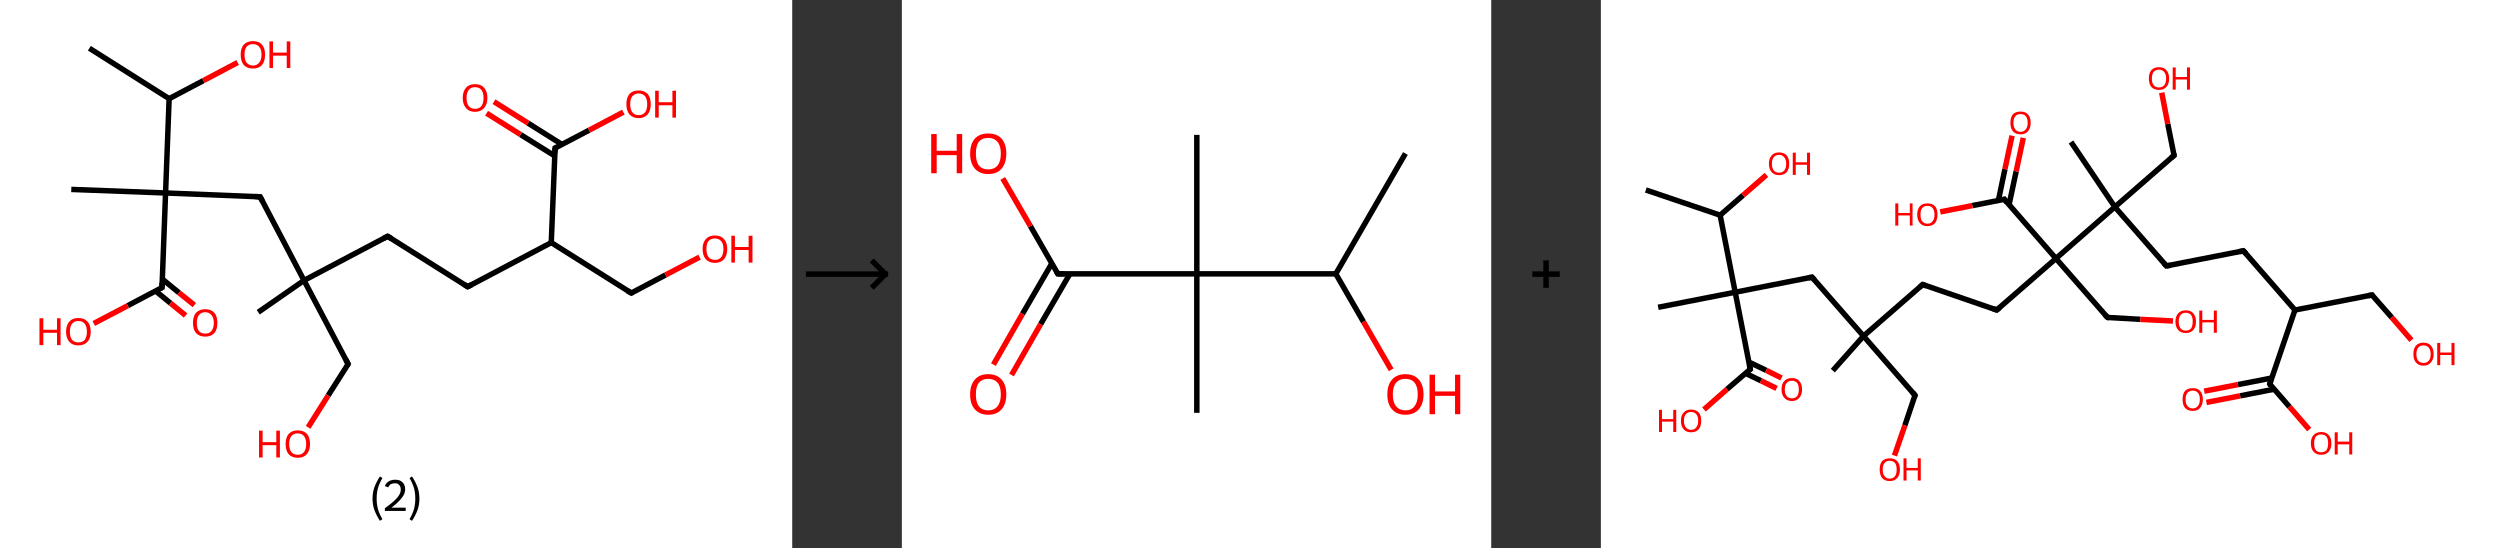 <?xml version='1.0' encoding='ASCII' standalone='yes'?>
<svg xmlns="http://www.w3.org/2000/svg" xmlns:xlink="http://www.w3.org/1999/xlink" version="1.1" width="912.0px" viewBox="0 0 912.0 200.0" height="200.0px">
  <rect x="0" y="0" width="912.0" height="200.0" fill="#333333" stroke="none"/>
  <g>
    <g transform="translate(0, 0) scale(1 1) "><!-- END OF HEADER -->
<rect style="opacity:1.0;fill:#FFFFFF;stroke:none" width="289.0" height="200.0" x="0.0" y="0.0"> </rect>
<path class="bond-0 atom-0 atom-1" d="M 32.6,17.6 L 61.7,36.0" style="fill:none;fill-rule:evenodd;stroke:#000000;stroke-width:2.0px;stroke-linecap:butt;stroke-linejoin:miter;stroke-opacity:1"/>
<path class="bond-1 atom-1 atom-2" d="M 61.7,36.0 L 74.2,29.4" style="fill:none;fill-rule:evenodd;stroke:#000000;stroke-width:2.0px;stroke-linecap:butt;stroke-linejoin:miter;stroke-opacity:1"/>
<path class="bond-1 atom-1 atom-2" d="M 74.2,29.4 L 86.7,22.8" style="fill:none;fill-rule:evenodd;stroke:#FF0000;stroke-width:2.0px;stroke-linecap:butt;stroke-linejoin:miter;stroke-opacity:1"/>
<path class="bond-2 atom-1 atom-3" d="M 61.7,36.0 L 60.4,70.4" style="fill:none;fill-rule:evenodd;stroke:#000000;stroke-width:2.0px;stroke-linecap:butt;stroke-linejoin:miter;stroke-opacity:1"/>
<path class="bond-3 atom-3 atom-4" d="M 60.4,70.4 L 26.0,69.1" style="fill:none;fill-rule:evenodd;stroke:#000000;stroke-width:2.0px;stroke-linecap:butt;stroke-linejoin:miter;stroke-opacity:1"/>
<path class="bond-4 atom-3 atom-5" d="M 60.4,70.4 L 94.9,71.8" style="fill:none;fill-rule:evenodd;stroke:#000000;stroke-width:2.0px;stroke-linecap:butt;stroke-linejoin:miter;stroke-opacity:1"/>
<path class="bond-5 atom-5 atom-6" d="M 94.9,71.8 L 110.9,102.3" style="fill:none;fill-rule:evenodd;stroke:#000000;stroke-width:2.0px;stroke-linecap:butt;stroke-linejoin:miter;stroke-opacity:1"/>
<path class="bond-6 atom-6 atom-7" d="M 110.9,102.3 L 94.2,113.9" style="fill:none;fill-rule:evenodd;stroke:#000000;stroke-width:2.0px;stroke-linecap:butt;stroke-linejoin:miter;stroke-opacity:1"/>
<path class="bond-7 atom-6 atom-8" d="M 110.9,102.3 L 127.0,132.8" style="fill:none;fill-rule:evenodd;stroke:#000000;stroke-width:2.0px;stroke-linecap:butt;stroke-linejoin:miter;stroke-opacity:1"/>
<path class="bond-8 atom-8 atom-9" d="M 127.0,132.8 L 119.7,144.3" style="fill:none;fill-rule:evenodd;stroke:#000000;stroke-width:2.0px;stroke-linecap:butt;stroke-linejoin:miter;stroke-opacity:1"/>
<path class="bond-8 atom-8 atom-9" d="M 119.7,144.3 L 112.4,155.9" style="fill:none;fill-rule:evenodd;stroke:#FF0000;stroke-width:2.0px;stroke-linecap:butt;stroke-linejoin:miter;stroke-opacity:1"/>
<path class="bond-9 atom-6 atom-10" d="M 110.9,102.3 L 141.4,86.2" style="fill:none;fill-rule:evenodd;stroke:#000000;stroke-width:2.0px;stroke-linecap:butt;stroke-linejoin:miter;stroke-opacity:1"/>
<path class="bond-10 atom-10 atom-11" d="M 141.4,86.2 L 170.6,104.6" style="fill:none;fill-rule:evenodd;stroke:#000000;stroke-width:2.0px;stroke-linecap:butt;stroke-linejoin:miter;stroke-opacity:1"/>
<path class="bond-11 atom-11 atom-12" d="M 170.6,104.6 L 201.1,88.5" style="fill:none;fill-rule:evenodd;stroke:#000000;stroke-width:2.0px;stroke-linecap:butt;stroke-linejoin:miter;stroke-opacity:1"/>
<path class="bond-12 atom-12 atom-13" d="M 201.1,88.5 L 230.3,106.9" style="fill:none;fill-rule:evenodd;stroke:#000000;stroke-width:2.0px;stroke-linecap:butt;stroke-linejoin:miter;stroke-opacity:1"/>
<path class="bond-13 atom-13 atom-14" d="M 230.3,106.9 L 242.8,100.3" style="fill:none;fill-rule:evenodd;stroke:#000000;stroke-width:2.0px;stroke-linecap:butt;stroke-linejoin:miter;stroke-opacity:1"/>
<path class="bond-13 atom-13 atom-14" d="M 242.8,100.3 L 255.2,93.8" style="fill:none;fill-rule:evenodd;stroke:#FF0000;stroke-width:2.0px;stroke-linecap:butt;stroke-linejoin:miter;stroke-opacity:1"/>
<path class="bond-14 atom-12 atom-15" d="M 201.1,88.5 L 202.5,54.0" style="fill:none;fill-rule:evenodd;stroke:#000000;stroke-width:2.0px;stroke-linecap:butt;stroke-linejoin:miter;stroke-opacity:1"/>
<path class="bond-15 atom-15 atom-16" d="M 205.0,52.7 L 192.6,44.9" style="fill:none;fill-rule:evenodd;stroke:#000000;stroke-width:2.0px;stroke-linecap:butt;stroke-linejoin:miter;stroke-opacity:1"/>
<path class="bond-15 atom-15 atom-16" d="M 192.6,44.9 L 180.2,37.1" style="fill:none;fill-rule:evenodd;stroke:#FF0000;stroke-width:2.0px;stroke-linecap:butt;stroke-linejoin:miter;stroke-opacity:1"/>
<path class="bond-15 atom-15 atom-16" d="M 202.4,56.9 L 189.9,49.1" style="fill:none;fill-rule:evenodd;stroke:#000000;stroke-width:2.0px;stroke-linecap:butt;stroke-linejoin:miter;stroke-opacity:1"/>
<path class="bond-15 atom-15 atom-16" d="M 189.9,49.1 L 177.5,41.3" style="fill:none;fill-rule:evenodd;stroke:#FF0000;stroke-width:2.0px;stroke-linecap:butt;stroke-linejoin:miter;stroke-opacity:1"/>
<path class="bond-16 atom-15 atom-17" d="M 202.5,54.0 L 214.9,47.5" style="fill:none;fill-rule:evenodd;stroke:#000000;stroke-width:2.0px;stroke-linecap:butt;stroke-linejoin:miter;stroke-opacity:1"/>
<path class="bond-16 atom-15 atom-17" d="M 214.9,47.5 L 227.4,40.9" style="fill:none;fill-rule:evenodd;stroke:#FF0000;stroke-width:2.0px;stroke-linecap:butt;stroke-linejoin:miter;stroke-opacity:1"/>
<path class="bond-17 atom-3 atom-18" d="M 60.4,70.4 L 59.1,104.9" style="fill:none;fill-rule:evenodd;stroke:#000000;stroke-width:2.0px;stroke-linecap:butt;stroke-linejoin:miter;stroke-opacity:1"/>
<path class="bond-18 atom-18 atom-19" d="M 56.7,106.1 L 62.2,110.6" style="fill:none;fill-rule:evenodd;stroke:#000000;stroke-width:2.0px;stroke-linecap:butt;stroke-linejoin:miter;stroke-opacity:1"/>
<path class="bond-18 atom-18 atom-19" d="M 62.2,110.6 L 67.7,115.1" style="fill:none;fill-rule:evenodd;stroke:#FF0000;stroke-width:2.0px;stroke-linecap:butt;stroke-linejoin:miter;stroke-opacity:1"/>
<path class="bond-18 atom-18 atom-19" d="M 59.2,101.8 L 65.3,106.8" style="fill:none;fill-rule:evenodd;stroke:#000000;stroke-width:2.0px;stroke-linecap:butt;stroke-linejoin:miter;stroke-opacity:1"/>
<path class="bond-18 atom-18 atom-19" d="M 65.3,106.8 L 70.9,111.3" style="fill:none;fill-rule:evenodd;stroke:#FF0000;stroke-width:2.0px;stroke-linecap:butt;stroke-linejoin:miter;stroke-opacity:1"/>
<path class="bond-19 atom-18 atom-20" d="M 59.1,104.9 L 46.6,111.5" style="fill:none;fill-rule:evenodd;stroke:#000000;stroke-width:2.0px;stroke-linecap:butt;stroke-linejoin:miter;stroke-opacity:1"/>
<path class="bond-19 atom-18 atom-20" d="M 46.6,111.5 L 34.2,118.0" style="fill:none;fill-rule:evenodd;stroke:#FF0000;stroke-width:2.0px;stroke-linecap:butt;stroke-linejoin:miter;stroke-opacity:1"/>
<path d="M 93.1,71.7 L 94.9,71.8 L 95.7,73.3" style="fill:none;stroke:#000000;stroke-width:2.0px;stroke-linecap:butt;stroke-linejoin:miter;stroke-opacity:1;"/>
<path d="M 126.2,131.2 L 127.0,132.8 L 126.7,133.4" style="fill:none;stroke:#000000;stroke-width:2.0px;stroke-linecap:butt;stroke-linejoin:miter;stroke-opacity:1;"/>
<path d="M 139.9,87.0 L 141.4,86.2 L 142.9,87.1" style="fill:none;stroke:#000000;stroke-width:2.0px;stroke-linecap:butt;stroke-linejoin:miter;stroke-opacity:1;"/>
<path d="M 169.2,103.7 L 170.6,104.6 L 172.1,103.8" style="fill:none;stroke:#000000;stroke-width:2.0px;stroke-linecap:butt;stroke-linejoin:miter;stroke-opacity:1;"/>
<path d="M 228.8,106.0 L 230.3,106.9 L 230.9,106.6" style="fill:none;stroke:#000000;stroke-width:2.0px;stroke-linecap:butt;stroke-linejoin:miter;stroke-opacity:1;"/>
<path d="M 202.4,55.8 L 202.5,54.0 L 203.1,53.7" style="fill:none;stroke:#000000;stroke-width:2.0px;stroke-linecap:butt;stroke-linejoin:miter;stroke-opacity:1;"/>
<path d="M 59.1,103.2 L 59.1,104.9 L 58.5,105.2" style="fill:none;stroke:#000000;stroke-width:2.0px;stroke-linecap:butt;stroke-linejoin:miter;stroke-opacity:1;"/>
<path class="atom-2" d="M 87.8 19.9 Q 87.8 17.6, 88.9 16.3 Q 90.1 15.0, 92.3 15.0 Q 94.4 15.0, 95.6 16.3 Q 96.7 17.6, 96.7 19.9 Q 96.7 22.3, 95.6 23.7 Q 94.4 25.0, 92.3 25.0 Q 90.1 25.0, 88.9 23.7 Q 87.8 22.3, 87.8 19.9 M 92.3 23.9 Q 93.7 23.9, 94.5 22.9 Q 95.4 21.9, 95.4 19.9 Q 95.4 18.0, 94.5 17.0 Q 93.7 16.1, 92.3 16.1 Q 90.8 16.1, 90.0 17.0 Q 89.2 18.0, 89.2 19.9 Q 89.2 21.9, 90.0 22.9 Q 90.8 23.9, 92.3 23.9 " fill="#FF0000"/>
<path class="atom-2" d="M 98.3 15.1 L 99.6 15.1 L 99.6 19.2 L 104.6 19.2 L 104.6 15.1 L 105.9 15.1 L 105.9 24.8 L 104.6 24.8 L 104.6 20.3 L 99.6 20.3 L 99.6 24.8 L 98.3 24.8 L 98.3 15.1 " fill="#FF0000"/>
<path class="atom-9" d="M 94.5 157.1 L 95.8 157.1 L 95.8 161.3 L 100.8 161.3 L 100.8 157.1 L 102.1 157.1 L 102.1 166.9 L 100.8 166.9 L 100.8 162.4 L 95.8 162.4 L 95.8 166.9 L 94.5 166.9 L 94.5 157.1 " fill="#FF0000"/>
<path class="atom-9" d="M 104.2 162.0 Q 104.2 159.6, 105.3 158.3 Q 106.5 157.0, 108.6 157.0 Q 110.8 157.0, 112.0 158.3 Q 113.1 159.6, 113.1 162.0 Q 113.1 164.3, 111.9 165.7 Q 110.8 167.0, 108.6 167.0 Q 106.5 167.0, 105.3 165.7 Q 104.2 164.4, 104.2 162.0 M 108.6 165.9 Q 110.1 165.9, 110.9 164.9 Q 111.7 163.9, 111.7 162.0 Q 111.7 160.1, 110.9 159.1 Q 110.1 158.1, 108.6 158.1 Q 107.1 158.1, 106.3 159.1 Q 105.5 160.0, 105.5 162.0 Q 105.5 163.9, 106.3 164.9 Q 107.1 165.9, 108.6 165.9 " fill="#FF0000"/>
<path class="atom-14" d="M 256.3 90.8 Q 256.3 88.5, 257.5 87.2 Q 258.6 85.9, 260.8 85.9 Q 263.0 85.9, 264.1 87.2 Q 265.3 88.5, 265.3 90.8 Q 265.3 93.2, 264.1 94.6 Q 262.9 95.9, 260.8 95.9 Q 258.7 95.9, 257.5 94.6 Q 256.3 93.2, 256.3 90.8 M 260.8 94.8 Q 262.3 94.8, 263.1 93.8 Q 263.9 92.8, 263.9 90.8 Q 263.9 88.9, 263.1 88.0 Q 262.3 87.0, 260.8 87.0 Q 259.3 87.0, 258.5 87.9 Q 257.7 88.9, 257.7 90.8 Q 257.7 92.8, 258.5 93.8 Q 259.3 94.8, 260.8 94.8 " fill="#FF0000"/>
<path class="atom-14" d="M 266.8 86.0 L 268.1 86.0 L 268.1 90.1 L 273.1 90.1 L 273.1 86.0 L 274.5 86.0 L 274.5 95.8 L 273.1 95.8 L 273.1 91.2 L 268.1 91.2 L 268.1 95.8 L 266.8 95.8 L 266.8 86.0 " fill="#FF0000"/>
<path class="atom-16" d="M 168.8 35.7 Q 168.8 33.4, 170.0 32.0 Q 171.1 30.7, 173.3 30.7 Q 175.5 30.7, 176.6 32.0 Q 177.8 33.4, 177.8 35.7 Q 177.8 38.1, 176.6 39.4 Q 175.4 40.8, 173.3 40.8 Q 171.1 40.8, 170.0 39.4 Q 168.8 38.1, 168.8 35.7 M 173.3 39.7 Q 174.8 39.7, 175.6 38.7 Q 176.4 37.7, 176.4 35.7 Q 176.4 33.8, 175.6 32.8 Q 174.8 31.8, 173.3 31.8 Q 171.8 31.8, 171.0 32.8 Q 170.2 33.8, 170.2 35.7 Q 170.2 37.7, 171.0 38.7 Q 171.8 39.7, 173.3 39.7 " fill="#FF0000"/>
<path class="atom-17" d="M 228.5 38.0 Q 228.5 35.7, 229.6 34.3 Q 230.8 33.0, 233.0 33.0 Q 235.1 33.0, 236.3 34.3 Q 237.4 35.7, 237.4 38.0 Q 237.4 40.4, 236.3 41.7 Q 235.1 43.1, 233.0 43.1 Q 230.8 43.1, 229.6 41.7 Q 228.5 40.4, 228.5 38.0 M 233.0 42.0 Q 234.5 42.0, 235.3 41.0 Q 236.1 40.0, 236.1 38.0 Q 236.1 36.1, 235.3 35.1 Q 234.5 34.1, 233.0 34.1 Q 231.5 34.1, 230.7 35.1 Q 229.9 36.1, 229.9 38.0 Q 229.9 40.0, 230.7 41.0 Q 231.5 42.0, 233.0 42.0 " fill="#FF0000"/>
<path class="atom-17" d="M 239.0 33.1 L 240.3 33.1 L 240.3 37.3 L 245.3 37.3 L 245.3 33.1 L 246.6 33.1 L 246.6 42.9 L 245.3 42.9 L 245.3 38.4 L 240.3 38.4 L 240.3 42.9 L 239.0 42.9 L 239.0 33.1 " fill="#FF0000"/>
<path class="atom-19" d="M 70.4 117.8 Q 70.4 115.4, 71.5 114.1 Q 72.7 112.8, 74.9 112.8 Q 77.0 112.8, 78.2 114.1 Q 79.3 115.4, 79.3 117.8 Q 79.3 120.2, 78.2 121.5 Q 77.0 122.8, 74.9 122.8 Q 72.7 122.8, 71.5 121.5 Q 70.4 120.2, 70.4 117.8 M 74.9 121.7 Q 76.3 121.7, 77.1 120.8 Q 78.0 119.7, 78.0 117.8 Q 78.0 115.9, 77.1 114.9 Q 76.3 113.9, 74.9 113.9 Q 73.4 113.9, 72.6 114.9 Q 71.8 115.9, 71.8 117.8 Q 71.8 119.8, 72.6 120.8 Q 73.4 121.7, 74.9 121.7 " fill="#FF0000"/>
<path class="atom-20" d="M 14.4 116.1 L 15.8 116.1 L 15.8 120.3 L 20.8 120.3 L 20.8 116.1 L 22.1 116.1 L 22.1 125.9 L 20.8 125.9 L 20.8 121.4 L 15.8 121.4 L 15.8 125.9 L 14.4 125.9 L 14.4 116.1 " fill="#FF0000"/>
<path class="atom-20" d="M 24.1 121.0 Q 24.1 118.6, 25.3 117.3 Q 26.4 116.0, 28.6 116.0 Q 30.7 116.0, 31.9 117.3 Q 33.1 118.6, 33.1 121.0 Q 33.1 123.4, 31.9 124.7 Q 30.7 126.0, 28.6 126.0 Q 26.4 126.0, 25.3 124.7 Q 24.1 123.4, 24.1 121.0 M 28.6 124.9 Q 30.1 124.9, 30.9 124.0 Q 31.7 122.9, 31.7 121.0 Q 31.7 119.1, 30.9 118.1 Q 30.1 117.1, 28.6 117.1 Q 27.1 117.1, 26.3 118.1 Q 25.5 119.1, 25.5 121.0 Q 25.5 123.0, 26.3 124.0 Q 27.1 124.9, 28.6 124.9 " fill="#FF0000"/>
<path class="legend" d="M 135.9 181.9 Q 135.9 179.6, 136.6 177.7 Q 137.3 175.8, 138.6 173.8 L 139.5 174.4 Q 138.4 176.3, 137.9 178.0 Q 137.4 179.7, 137.4 181.9 Q 137.4 184.0, 137.9 185.8 Q 138.4 187.5, 139.5 189.4 L 138.6 190.0 Q 137.3 188.0, 136.6 186.1 Q 135.9 184.2, 135.9 181.9 " fill="#000000"/>
<path class="legend" d="M 140.4 177.3 Q 140.8 176.2, 141.8 175.6 Q 142.8 175.0, 144.2 175.0 Q 145.9 175.0, 146.8 175.9 Q 147.8 176.8, 147.8 178.5 Q 147.8 180.2, 146.5 181.7 Q 145.3 183.3, 142.8 185.2 L 148.0 185.2 L 148.0 186.4 L 140.4 186.4 L 140.4 185.4 Q 142.5 183.9, 143.7 182.8 Q 145.0 181.6, 145.6 180.6 Q 146.2 179.6, 146.2 178.6 Q 146.2 177.5, 145.6 176.9 Q 145.1 176.3, 144.2 176.3 Q 143.2 176.3, 142.6 176.6 Q 142.0 177.0, 141.6 177.8 L 140.4 177.3 " fill="#000000"/>
<path class="legend" d="M 153.0 181.9 Q 153.0 184.2, 152.3 186.1 Q 151.6 188.0, 150.3 190.0 L 149.4 189.4 Q 150.5 187.5, 151.0 185.8 Q 151.5 184.0, 151.5 181.9 Q 151.5 179.7, 151.0 178.0 Q 150.5 176.3, 149.4 174.4 L 150.3 173.8 Q 151.6 175.8, 152.3 177.7 Q 153.0 179.6, 153.0 181.9 " fill="#000000"/>
</g>
    <g transform="translate(289.0, 0) scale(1 1) "><line x1="5" y1="100" x2="35" y2="100" style="stroke:rgb(0,0,0);stroke-width:2"/>
  <line x1="34" y1="100" x2="29" y2="95" style="stroke:rgb(0,0,0);stroke-width:2"/>
  <line x1="34" y1="100" x2="29" y2="105" style="stroke:rgb(0,0,0);stroke-width:2"/>
</g>
    <g transform="translate(329.0, 0) scale(1 1) "><!-- END OF HEADER -->
<rect style="opacity:1.0;fill:#FFFFFF;stroke:none" width="215.0" height="200.0" x="0.0" y="0.0"> </rect>
<path class="bond-0 atom-0 atom-1" d="M 183.7,56.0 L 158.3,99.9" style="fill:none;fill-rule:evenodd;stroke:#000000;stroke-width:2.0px;stroke-linecap:butt;stroke-linejoin:miter;stroke-opacity:1"/>
<path class="bond-1 atom-1 atom-2" d="M 158.3,99.9 L 168.4,117.4" style="fill:none;fill-rule:evenodd;stroke:#000000;stroke-width:2.0px;stroke-linecap:butt;stroke-linejoin:miter;stroke-opacity:1"/>
<path class="bond-1 atom-1 atom-2" d="M 168.4,117.4 L 178.5,134.9" style="fill:none;fill-rule:evenodd;stroke:#FF0000;stroke-width:2.0px;stroke-linecap:butt;stroke-linejoin:miter;stroke-opacity:1"/>
<path class="bond-2 atom-1 atom-3" d="M 158.3,99.9 L 107.6,99.9" style="fill:none;fill-rule:evenodd;stroke:#000000;stroke-width:2.0px;stroke-linecap:butt;stroke-linejoin:miter;stroke-opacity:1"/>
<path class="bond-3 atom-3 atom-4" d="M 107.6,99.9 L 107.6,49.2" style="fill:none;fill-rule:evenodd;stroke:#000000;stroke-width:2.0px;stroke-linecap:butt;stroke-linejoin:miter;stroke-opacity:1"/>
<path class="bond-4 atom-3 atom-5" d="M 107.6,99.9 L 107.6,150.6" style="fill:none;fill-rule:evenodd;stroke:#000000;stroke-width:2.0px;stroke-linecap:butt;stroke-linejoin:miter;stroke-opacity:1"/>
<path class="bond-5 atom-3 atom-6" d="M 107.6,99.9 L 56.9,99.9" style="fill:none;fill-rule:evenodd;stroke:#000000;stroke-width:2.0px;stroke-linecap:butt;stroke-linejoin:miter;stroke-opacity:1"/>
<path class="bond-6 atom-6 atom-7" d="M 54.7,96.1 L 44.0,114.5" style="fill:none;fill-rule:evenodd;stroke:#000000;stroke-width:2.0px;stroke-linecap:butt;stroke-linejoin:miter;stroke-opacity:1"/>
<path class="bond-6 atom-6 atom-7" d="M 44.0,114.5 L 33.4,133.0" style="fill:none;fill-rule:evenodd;stroke:#FF0000;stroke-width:2.0px;stroke-linecap:butt;stroke-linejoin:miter;stroke-opacity:1"/>
<path class="bond-6 atom-6 atom-7" d="M 61.3,99.9 L 50.6,118.3" style="fill:none;fill-rule:evenodd;stroke:#000000;stroke-width:2.0px;stroke-linecap:butt;stroke-linejoin:miter;stroke-opacity:1"/>
<path class="bond-6 atom-6 atom-7" d="M 50.6,118.3 L 40.0,136.8" style="fill:none;fill-rule:evenodd;stroke:#FF0000;stroke-width:2.0px;stroke-linecap:butt;stroke-linejoin:miter;stroke-opacity:1"/>
<path class="bond-7 atom-6 atom-8" d="M 56.9,99.9 L 46.9,82.5" style="fill:none;fill-rule:evenodd;stroke:#000000;stroke-width:2.0px;stroke-linecap:butt;stroke-linejoin:miter;stroke-opacity:1"/>
<path class="bond-7 atom-6 atom-8" d="M 46.9,82.5 L 36.8,65.1" style="fill:none;fill-rule:evenodd;stroke:#FF0000;stroke-width:2.0px;stroke-linecap:butt;stroke-linejoin:miter;stroke-opacity:1"/>
<path d="M 59.4,99.9 L 56.9,99.9 L 56.4,99.0" style="fill:none;stroke:#000000;stroke-width:2.0px;stroke-linecap:butt;stroke-linejoin:miter;stroke-opacity:1;"/>
<path class="atom-2" d="M 177.1 143.9 Q 177.1 140.4, 178.8 138.5 Q 180.5 136.5, 183.7 136.5 Q 186.9 136.5, 188.6 138.5 Q 190.3 140.4, 190.3 143.9 Q 190.3 147.3, 188.6 149.3 Q 186.8 151.3, 183.7 151.3 Q 180.5 151.3, 178.8 149.3 Q 177.1 147.4, 177.1 143.9 M 183.7 149.7 Q 185.9 149.7, 187.0 148.2 Q 188.2 146.7, 188.2 143.9 Q 188.2 141.0, 187.0 139.6 Q 185.9 138.2, 183.7 138.2 Q 181.5 138.2, 180.3 139.6 Q 179.1 141.0, 179.1 143.9 Q 179.1 146.8, 180.3 148.2 Q 181.5 149.7, 183.7 149.7 " fill="#FF0000"/>
<path class="atom-2" d="M 192.5 136.7 L 194.5 136.7 L 194.5 142.8 L 201.8 142.8 L 201.8 136.7 L 203.7 136.7 L 203.7 151.1 L 201.8 151.1 L 201.8 144.4 L 194.5 144.4 L 194.5 151.1 L 192.5 151.1 L 192.5 136.7 " fill="#FF0000"/>
<path class="atom-7" d="M 24.9 143.9 Q 24.9 140.4, 26.6 138.5 Q 28.3 136.5, 31.5 136.5 Q 34.7 136.5, 36.4 138.5 Q 38.1 140.4, 38.1 143.9 Q 38.1 147.3, 36.4 149.3 Q 34.7 151.3, 31.5 151.3 Q 28.4 151.3, 26.6 149.3 Q 24.9 147.4, 24.9 143.9 M 31.5 149.7 Q 33.7 149.7, 34.9 148.2 Q 36.1 146.7, 36.1 143.9 Q 36.1 141.0, 34.9 139.6 Q 33.7 138.2, 31.5 138.2 Q 29.3 138.2, 28.1 139.6 Q 27.0 141.0, 27.0 143.9 Q 27.0 146.8, 28.1 148.2 Q 29.3 149.7, 31.5 149.7 " fill="#FF0000"/>
<path class="atom-8" d="M 10.7 48.9 L 12.7 48.9 L 12.7 55.0 L 20.0 55.0 L 20.0 48.9 L 22.0 48.9 L 22.0 63.2 L 20.0 63.2 L 20.0 56.6 L 12.7 56.6 L 12.7 63.2 L 10.7 63.2 L 10.7 48.9 " fill="#FF0000"/>
<path class="atom-8" d="M 24.9 56.0 Q 24.9 52.6, 26.6 50.6 Q 28.3 48.7, 31.5 48.7 Q 34.7 48.7, 36.4 50.6 Q 38.1 52.6, 38.1 56.0 Q 38.1 59.5, 36.4 61.5 Q 34.7 63.5, 31.5 63.5 Q 28.4 63.5, 26.6 61.5 Q 24.9 59.5, 24.9 56.0 M 31.5 61.8 Q 33.7 61.8, 34.9 60.4 Q 36.1 58.9, 36.1 56.0 Q 36.1 53.2, 34.9 51.8 Q 33.7 50.3, 31.5 50.3 Q 29.3 50.3, 28.1 51.7 Q 27.0 53.2, 27.0 56.0 Q 27.0 58.9, 28.1 60.4 Q 29.3 61.8, 31.5 61.8 " fill="#FF0000"/>
</g>
    <g transform="translate(544.0, 0) scale(1 1) "><line x1="15" y1="100" x2="25" y2="100" style="stroke:rgb(0,0,0);stroke-width:2"/>
  <line x1="20" y1="95" x2="20" y2="105" style="stroke:rgb(0,0,0);stroke-width:2"/>
</g>
    <g transform="translate(584.0, 0) scale(1 1) "><!-- END OF HEADER -->
<rect style="opacity:1.0;fill:#FFFFFF;stroke:none" width="328.0" height="200.0" x="0.0" y="0.0"> </rect>
<path class="bond-0 atom-0 atom-1" d="M 16.4,69.3 L 43.5,78.5" style="fill:none;fill-rule:evenodd;stroke:#000000;stroke-width:2.0px;stroke-linecap:butt;stroke-linejoin:miter;stroke-opacity:1"/>
<path class="bond-1 atom-1 atom-2" d="M 43.5,78.5 L 51.9,71.2" style="fill:none;fill-rule:evenodd;stroke:#000000;stroke-width:2.0px;stroke-linecap:butt;stroke-linejoin:miter;stroke-opacity:1"/>
<path class="bond-1 atom-1 atom-2" d="M 51.9,71.2 L 60.4,63.8" style="fill:none;fill-rule:evenodd;stroke:#FF0000;stroke-width:2.0px;stroke-linecap:butt;stroke-linejoin:miter;stroke-opacity:1"/>
<path class="bond-2 atom-1 atom-3" d="M 43.5,78.5 L 49.0,106.6" style="fill:none;fill-rule:evenodd;stroke:#000000;stroke-width:2.0px;stroke-linecap:butt;stroke-linejoin:miter;stroke-opacity:1"/>
<path class="bond-3 atom-3 atom-4" d="M 49.0,106.6 L 20.9,112.1" style="fill:none;fill-rule:evenodd;stroke:#000000;stroke-width:2.0px;stroke-linecap:butt;stroke-linejoin:miter;stroke-opacity:1"/>
<path class="bond-4 atom-3 atom-5" d="M 49.0,106.6 L 77.0,101.1" style="fill:none;fill-rule:evenodd;stroke:#000000;stroke-width:2.0px;stroke-linecap:butt;stroke-linejoin:miter;stroke-opacity:1"/>
<path class="bond-5 atom-5 atom-6" d="M 77.0,101.1 L 95.8,122.6" style="fill:none;fill-rule:evenodd;stroke:#000000;stroke-width:2.0px;stroke-linecap:butt;stroke-linejoin:miter;stroke-opacity:1"/>
<path class="bond-6 atom-6 atom-7" d="M 95.8,122.6 L 84.6,135.2" style="fill:none;fill-rule:evenodd;stroke:#000000;stroke-width:2.0px;stroke-linecap:butt;stroke-linejoin:miter;stroke-opacity:1"/>
<path class="bond-7 atom-6 atom-8" d="M 95.8,122.6 L 114.6,144.2" style="fill:none;fill-rule:evenodd;stroke:#000000;stroke-width:2.0px;stroke-linecap:butt;stroke-linejoin:miter;stroke-opacity:1"/>
<path class="bond-8 atom-8 atom-9" d="M 114.6,144.2 L 110.9,155.2" style="fill:none;fill-rule:evenodd;stroke:#000000;stroke-width:2.0px;stroke-linecap:butt;stroke-linejoin:miter;stroke-opacity:1"/>
<path class="bond-8 atom-8 atom-9" d="M 110.9,155.2 L 107.1,166.2" style="fill:none;fill-rule:evenodd;stroke:#FF0000;stroke-width:2.0px;stroke-linecap:butt;stroke-linejoin:miter;stroke-opacity:1"/>
<path class="bond-9 atom-6 atom-10" d="M 95.8,122.6 L 117.4,103.8" style="fill:none;fill-rule:evenodd;stroke:#000000;stroke-width:2.0px;stroke-linecap:butt;stroke-linejoin:miter;stroke-opacity:1"/>
<path class="bond-10 atom-10 atom-11" d="M 117.4,103.8 L 144.4,113.1" style="fill:none;fill-rule:evenodd;stroke:#000000;stroke-width:2.0px;stroke-linecap:butt;stroke-linejoin:miter;stroke-opacity:1"/>
<path class="bond-11 atom-11 atom-12" d="M 144.4,113.1 L 166.0,94.3" style="fill:none;fill-rule:evenodd;stroke:#000000;stroke-width:2.0px;stroke-linecap:butt;stroke-linejoin:miter;stroke-opacity:1"/>
<path class="bond-12 atom-12 atom-13" d="M 166.0,94.3 L 184.8,115.8" style="fill:none;fill-rule:evenodd;stroke:#000000;stroke-width:2.0px;stroke-linecap:butt;stroke-linejoin:miter;stroke-opacity:1"/>
<path class="bond-13 atom-13 atom-14" d="M 184.8,115.8 L 196.8,116.5" style="fill:none;fill-rule:evenodd;stroke:#000000;stroke-width:2.0px;stroke-linecap:butt;stroke-linejoin:miter;stroke-opacity:1"/>
<path class="bond-13 atom-13 atom-14" d="M 196.8,116.5 L 208.7,117.1" style="fill:none;fill-rule:evenodd;stroke:#FF0000;stroke-width:2.0px;stroke-linecap:butt;stroke-linejoin:miter;stroke-opacity:1"/>
<path class="bond-14 atom-12 atom-15" d="M 166.0,94.3 L 147.2,72.7" style="fill:none;fill-rule:evenodd;stroke:#000000;stroke-width:2.0px;stroke-linecap:butt;stroke-linejoin:miter;stroke-opacity:1"/>
<path class="bond-15 atom-15 atom-16" d="M 148.9,74.7 L 151.5,62.5" style="fill:none;fill-rule:evenodd;stroke:#000000;stroke-width:2.0px;stroke-linecap:butt;stroke-linejoin:miter;stroke-opacity:1"/>
<path class="bond-15 atom-15 atom-16" d="M 151.5,62.5 L 154.1,50.3" style="fill:none;fill-rule:evenodd;stroke:#FF0000;stroke-width:2.0px;stroke-linecap:butt;stroke-linejoin:miter;stroke-opacity:1"/>
<path class="bond-15 atom-15 atom-16" d="M 145.0,73.2 L 147.4,61.7" style="fill:none;fill-rule:evenodd;stroke:#000000;stroke-width:2.0px;stroke-linecap:butt;stroke-linejoin:miter;stroke-opacity:1"/>
<path class="bond-15 atom-15 atom-16" d="M 147.4,61.7 L 150.0,49.5" style="fill:none;fill-rule:evenodd;stroke:#FF0000;stroke-width:2.0px;stroke-linecap:butt;stroke-linejoin:miter;stroke-opacity:1"/>
<path class="bond-16 atom-15 atom-17" d="M 147.2,72.7 L 135.5,75.0" style="fill:none;fill-rule:evenodd;stroke:#000000;stroke-width:2.0px;stroke-linecap:butt;stroke-linejoin:miter;stroke-opacity:1"/>
<path class="bond-16 atom-15 atom-17" d="M 135.5,75.0 L 123.8,77.3" style="fill:none;fill-rule:evenodd;stroke:#FF0000;stroke-width:2.0px;stroke-linecap:butt;stroke-linejoin:miter;stroke-opacity:1"/>
<path class="bond-17 atom-12 atom-18" d="M 166.0,94.3 L 187.5,75.5" style="fill:none;fill-rule:evenodd;stroke:#000000;stroke-width:2.0px;stroke-linecap:butt;stroke-linejoin:miter;stroke-opacity:1"/>
<path class="bond-18 atom-18 atom-19" d="M 187.5,75.5 L 171.5,51.8" style="fill:none;fill-rule:evenodd;stroke:#000000;stroke-width:2.0px;stroke-linecap:butt;stroke-linejoin:miter;stroke-opacity:1"/>
<path class="bond-19 atom-18 atom-20" d="M 187.5,75.5 L 209.1,56.7" style="fill:none;fill-rule:evenodd;stroke:#000000;stroke-width:2.0px;stroke-linecap:butt;stroke-linejoin:miter;stroke-opacity:1"/>
<path class="bond-20 atom-20 atom-21" d="M 209.1,56.7 L 206.8,45.2" style="fill:none;fill-rule:evenodd;stroke:#000000;stroke-width:2.0px;stroke-linecap:butt;stroke-linejoin:miter;stroke-opacity:1"/>
<path class="bond-20 atom-20 atom-21" d="M 206.8,45.2 L 204.6,33.8" style="fill:none;fill-rule:evenodd;stroke:#FF0000;stroke-width:2.0px;stroke-linecap:butt;stroke-linejoin:miter;stroke-opacity:1"/>
<path class="bond-21 atom-18 atom-22" d="M 187.5,75.5 L 206.3,97.0" style="fill:none;fill-rule:evenodd;stroke:#000000;stroke-width:2.0px;stroke-linecap:butt;stroke-linejoin:miter;stroke-opacity:1"/>
<path class="bond-22 atom-22 atom-23" d="M 206.3,97.0 L 234.4,91.5" style="fill:none;fill-rule:evenodd;stroke:#000000;stroke-width:2.0px;stroke-linecap:butt;stroke-linejoin:miter;stroke-opacity:1"/>
<path class="bond-23 atom-23 atom-24" d="M 234.4,91.5 L 253.2,113.1" style="fill:none;fill-rule:evenodd;stroke:#000000;stroke-width:2.0px;stroke-linecap:butt;stroke-linejoin:miter;stroke-opacity:1"/>
<path class="bond-24 atom-24 atom-25" d="M 253.2,113.1 L 281.3,107.6" style="fill:none;fill-rule:evenodd;stroke:#000000;stroke-width:2.0px;stroke-linecap:butt;stroke-linejoin:miter;stroke-opacity:1"/>
<path class="bond-25 atom-25 atom-26" d="M 281.3,107.6 L 288.5,115.8" style="fill:none;fill-rule:evenodd;stroke:#000000;stroke-width:2.0px;stroke-linecap:butt;stroke-linejoin:miter;stroke-opacity:1"/>
<path class="bond-25 atom-25 atom-26" d="M 288.5,115.8 L 295.7,124.1" style="fill:none;fill-rule:evenodd;stroke:#FF0000;stroke-width:2.0px;stroke-linecap:butt;stroke-linejoin:miter;stroke-opacity:1"/>
<path class="bond-26 atom-24 atom-27" d="M 253.2,113.1 L 244.0,140.1" style="fill:none;fill-rule:evenodd;stroke:#000000;stroke-width:2.0px;stroke-linecap:butt;stroke-linejoin:miter;stroke-opacity:1"/>
<path class="bond-27 atom-27 atom-28" d="M 244.7,137.9 L 232.4,140.3" style="fill:none;fill-rule:evenodd;stroke:#000000;stroke-width:2.0px;stroke-linecap:butt;stroke-linejoin:miter;stroke-opacity:1"/>
<path class="bond-27 atom-27 atom-28" d="M 232.4,140.3 L 220.1,142.7" style="fill:none;fill-rule:evenodd;stroke:#FF0000;stroke-width:2.0px;stroke-linecap:butt;stroke-linejoin:miter;stroke-opacity:1"/>
<path class="bond-27 atom-27 atom-28" d="M 245.5,142.0 L 233.2,144.4" style="fill:none;fill-rule:evenodd;stroke:#000000;stroke-width:2.0px;stroke-linecap:butt;stroke-linejoin:miter;stroke-opacity:1"/>
<path class="bond-27 atom-27 atom-28" d="M 233.2,144.4 L 220.9,146.8" style="fill:none;fill-rule:evenodd;stroke:#FF0000;stroke-width:2.0px;stroke-linecap:butt;stroke-linejoin:miter;stroke-opacity:1"/>
<path class="bond-28 atom-27 atom-29" d="M 244.0,140.1 L 251.2,148.4" style="fill:none;fill-rule:evenodd;stroke:#000000;stroke-width:2.0px;stroke-linecap:butt;stroke-linejoin:miter;stroke-opacity:1"/>
<path class="bond-28 atom-27 atom-29" d="M 251.2,148.4 L 258.4,156.7" style="fill:none;fill-rule:evenodd;stroke:#FF0000;stroke-width:2.0px;stroke-linecap:butt;stroke-linejoin:miter;stroke-opacity:1"/>
<path class="bond-29 atom-3 atom-30" d="M 49.0,106.6 L 54.5,134.7" style="fill:none;fill-rule:evenodd;stroke:#000000;stroke-width:2.0px;stroke-linecap:butt;stroke-linejoin:miter;stroke-opacity:1"/>
<path class="bond-30 atom-30 atom-31" d="M 52.8,136.2 L 58.4,138.9" style="fill:none;fill-rule:evenodd;stroke:#000000;stroke-width:2.0px;stroke-linecap:butt;stroke-linejoin:miter;stroke-opacity:1"/>
<path class="bond-30 atom-30 atom-31" d="M 58.4,138.9 L 64.1,141.7" style="fill:none;fill-rule:evenodd;stroke:#FF0000;stroke-width:2.0px;stroke-linecap:butt;stroke-linejoin:miter;stroke-opacity:1"/>
<path class="bond-30 atom-30 atom-31" d="M 54.0,132.1 L 60.3,135.1" style="fill:none;fill-rule:evenodd;stroke:#000000;stroke-width:2.0px;stroke-linecap:butt;stroke-linejoin:miter;stroke-opacity:1"/>
<path class="bond-30 atom-30 atom-31" d="M 60.3,135.1 L 65.9,137.9" style="fill:none;fill-rule:evenodd;stroke:#FF0000;stroke-width:2.0px;stroke-linecap:butt;stroke-linejoin:miter;stroke-opacity:1"/>
<path class="bond-31 atom-30 atom-32" d="M 54.5,134.7 L 46.0,142.0" style="fill:none;fill-rule:evenodd;stroke:#000000;stroke-width:2.0px;stroke-linecap:butt;stroke-linejoin:miter;stroke-opacity:1"/>
<path class="bond-31 atom-30 atom-32" d="M 46.0,142.0 L 37.6,149.4" style="fill:none;fill-rule:evenodd;stroke:#FF0000;stroke-width:2.0px;stroke-linecap:butt;stroke-linejoin:miter;stroke-opacity:1"/>
<path d="M 75.6,101.4 L 77.0,101.1 L 78.0,102.2" style="fill:none;stroke:#000000;stroke-width:2.0px;stroke-linecap:butt;stroke-linejoin:miter;stroke-opacity:1;"/>
<path d="M 113.7,143.1 L 114.6,144.2 L 114.4,144.7" style="fill:none;stroke:#000000;stroke-width:2.0px;stroke-linecap:butt;stroke-linejoin:miter;stroke-opacity:1;"/>
<path d="M 116.3,104.8 L 117.4,103.8 L 118.7,104.3" style="fill:none;stroke:#000000;stroke-width:2.0px;stroke-linecap:butt;stroke-linejoin:miter;stroke-opacity:1;"/>
<path d="M 143.1,112.6 L 144.4,113.1 L 145.5,112.2" style="fill:none;stroke:#000000;stroke-width:2.0px;stroke-linecap:butt;stroke-linejoin:miter;stroke-opacity:1;"/>
<path d="M 183.9,114.8 L 184.8,115.8 L 185.4,115.9" style="fill:none;stroke:#000000;stroke-width:2.0px;stroke-linecap:butt;stroke-linejoin:miter;stroke-opacity:1;"/>
<path d="M 148.1,73.8 L 147.2,72.7 L 146.6,72.9" style="fill:none;stroke:#000000;stroke-width:2.0px;stroke-linecap:butt;stroke-linejoin:miter;stroke-opacity:1;"/>
<path d="M 208.0,57.6 L 209.1,56.7 L 209.0,56.1" style="fill:none;stroke:#000000;stroke-width:2.0px;stroke-linecap:butt;stroke-linejoin:miter;stroke-opacity:1;"/>
<path d="M 205.4,96.0 L 206.3,97.0 L 207.8,96.8" style="fill:none;stroke:#000000;stroke-width:2.0px;stroke-linecap:butt;stroke-linejoin:miter;stroke-opacity:1;"/>
<path d="M 233.0,91.8 L 234.4,91.5 L 235.4,92.6" style="fill:none;stroke:#000000;stroke-width:2.0px;stroke-linecap:butt;stroke-linejoin:miter;stroke-opacity:1;"/>
<path d="M 279.9,107.9 L 281.3,107.6 L 281.6,108.0" style="fill:none;stroke:#000000;stroke-width:2.0px;stroke-linecap:butt;stroke-linejoin:miter;stroke-opacity:1;"/>
<path d="M 244.4,138.8 L 244.0,140.1 L 244.3,140.6" style="fill:none;stroke:#000000;stroke-width:2.0px;stroke-linecap:butt;stroke-linejoin:miter;stroke-opacity:1;"/>
<path d="M 54.2,133.3 L 54.5,134.7 L 54.1,135.0" style="fill:none;stroke:#000000;stroke-width:2.0px;stroke-linecap:butt;stroke-linejoin:miter;stroke-opacity:1;"/>
<path class="atom-2" d="M 61.3 59.7 Q 61.3 57.8, 62.3 56.7 Q 63.2 55.6, 65.0 55.6 Q 66.8 55.6, 67.8 56.7 Q 68.7 57.8, 68.7 59.7 Q 68.7 61.7, 67.8 62.8 Q 66.8 63.9, 65.0 63.9 Q 63.2 63.9, 62.3 62.8 Q 61.3 61.7, 61.3 59.7 M 65.0 63.0 Q 66.2 63.0, 66.9 62.2 Q 67.6 61.4, 67.6 59.7 Q 67.6 58.2, 66.9 57.4 Q 66.2 56.5, 65.0 56.5 Q 63.8 56.5, 63.1 57.3 Q 62.4 58.1, 62.4 59.7 Q 62.4 61.4, 63.1 62.2 Q 63.8 63.0, 65.0 63.0 " fill="#FF0000"/>
<path class="atom-2" d="M 70.0 55.7 L 71.1 55.7 L 71.1 59.2 L 75.2 59.2 L 75.2 55.7 L 76.3 55.7 L 76.3 63.8 L 75.2 63.8 L 75.2 60.1 L 71.1 60.1 L 71.1 63.8 L 70.0 63.8 L 70.0 55.7 " fill="#FF0000"/>
<path class="atom-9" d="M 101.7 171.3 Q 101.7 169.3, 102.6 168.2 Q 103.6 167.2, 105.4 167.2 Q 107.2 167.2, 108.1 168.2 Q 109.1 169.3, 109.1 171.3 Q 109.1 173.2, 108.1 174.4 Q 107.1 175.5, 105.4 175.5 Q 103.6 175.5, 102.6 174.4 Q 101.7 173.2, 101.7 171.3 M 105.4 174.6 Q 106.6 174.6, 107.3 173.7 Q 107.9 172.9, 107.9 171.3 Q 107.9 169.7, 107.3 168.9 Q 106.6 168.1, 105.4 168.1 Q 104.1 168.1, 103.5 168.9 Q 102.8 169.7, 102.8 171.3 Q 102.8 172.9, 103.5 173.7 Q 104.1 174.6, 105.4 174.6 " fill="#FF0000"/>
<path class="atom-9" d="M 110.4 167.2 L 111.5 167.2 L 111.5 170.7 L 115.6 170.7 L 115.6 167.2 L 116.7 167.2 L 116.7 175.3 L 115.6 175.3 L 115.6 171.6 L 111.5 171.6 L 111.5 175.3 L 110.4 175.3 L 110.4 167.2 " fill="#FF0000"/>
<path class="atom-14" d="M 209.6 117.3 Q 209.6 115.4, 210.6 114.3 Q 211.6 113.2, 213.4 113.2 Q 215.2 113.2, 216.1 114.3 Q 217.1 115.4, 217.1 117.3 Q 217.1 119.3, 216.1 120.4 Q 215.1 121.5, 213.4 121.5 Q 211.6 121.5, 210.6 120.4 Q 209.6 119.3, 209.6 117.3 M 213.4 120.6 Q 214.6 120.6, 215.3 119.8 Q 215.9 118.9, 215.9 117.3 Q 215.9 115.7, 215.3 114.9 Q 214.6 114.1, 213.4 114.1 Q 212.1 114.1, 211.5 114.9 Q 210.8 115.7, 210.8 117.3 Q 210.8 119.0, 211.5 119.8 Q 212.1 120.6, 213.4 120.6 " fill="#FF0000"/>
<path class="atom-14" d="M 218.3 113.3 L 219.4 113.3 L 219.4 116.7 L 223.6 116.7 L 223.6 113.3 L 224.7 113.3 L 224.7 121.4 L 223.6 121.4 L 223.6 117.6 L 219.4 117.6 L 219.4 121.4 L 218.3 121.4 L 218.3 113.3 " fill="#FF0000"/>
<path class="atom-16" d="M 149.4 44.8 Q 149.4 42.8, 150.3 41.7 Q 151.3 40.7, 153.1 40.7 Q 154.9 40.7, 155.8 41.7 Q 156.8 42.8, 156.8 44.8 Q 156.8 46.7, 155.8 47.9 Q 154.9 49.0, 153.1 49.0 Q 151.3 49.0, 150.3 47.9 Q 149.4 46.8, 149.4 44.8 M 153.1 48.1 Q 154.3 48.1, 155.0 47.2 Q 155.7 46.4, 155.7 44.8 Q 155.7 43.2, 155.0 42.4 Q 154.3 41.6, 153.1 41.6 Q 151.9 41.6, 151.2 42.4 Q 150.5 43.2, 150.5 44.8 Q 150.5 46.4, 151.2 47.2 Q 151.9 48.1, 153.1 48.1 " fill="#FF0000"/>
<path class="atom-17" d="M 107.4 74.2 L 108.5 74.2 L 108.5 77.7 L 112.7 77.7 L 112.7 74.2 L 113.7 74.2 L 113.7 82.3 L 112.7 82.3 L 112.7 78.6 L 108.5 78.6 L 108.5 82.3 L 107.4 82.3 L 107.4 74.2 " fill="#FF0000"/>
<path class="atom-17" d="M 115.4 78.3 Q 115.4 76.3, 116.4 75.2 Q 117.3 74.2, 119.1 74.2 Q 120.9 74.2, 121.9 75.2 Q 122.8 76.3, 122.8 78.3 Q 122.8 80.2, 121.9 81.4 Q 120.9 82.5, 119.1 82.5 Q 117.3 82.5, 116.4 81.4 Q 115.4 80.3, 115.4 78.3 M 119.1 81.6 Q 120.4 81.6, 121.0 80.7 Q 121.7 79.9, 121.7 78.3 Q 121.7 76.7, 121.0 75.9 Q 120.4 75.1, 119.1 75.1 Q 117.9 75.1, 117.2 75.9 Q 116.6 76.7, 116.6 78.3 Q 116.6 79.9, 117.2 80.7 Q 117.9 81.6, 119.1 81.6 " fill="#FF0000"/>
<path class="atom-21" d="M 199.9 28.6 Q 199.9 26.7, 200.8 25.6 Q 201.8 24.5, 203.6 24.5 Q 205.4 24.5, 206.3 25.6 Q 207.3 26.7, 207.3 28.6 Q 207.3 30.6, 206.3 31.7 Q 205.4 32.8, 203.6 32.8 Q 201.8 32.8, 200.8 31.7 Q 199.9 30.6, 199.9 28.6 M 203.6 31.9 Q 204.8 31.9, 205.5 31.1 Q 206.2 30.3, 206.2 28.6 Q 206.2 27.1, 205.5 26.3 Q 204.8 25.4, 203.6 25.4 Q 202.4 25.4, 201.7 26.2 Q 201.0 27.0, 201.0 28.6 Q 201.0 30.3, 201.7 31.1 Q 202.4 31.9, 203.6 31.9 " fill="#FF0000"/>
<path class="atom-21" d="M 208.6 24.6 L 209.7 24.6 L 209.7 28.1 L 213.8 28.1 L 213.8 24.6 L 214.9 24.6 L 214.9 32.7 L 213.8 32.7 L 213.8 29.0 L 209.7 29.0 L 209.7 32.7 L 208.6 32.7 L 208.6 24.6 " fill="#FF0000"/>
<path class="atom-26" d="M 296.4 129.2 Q 296.4 127.2, 297.3 126.1 Q 298.3 125.0, 300.1 125.0 Q 301.9 125.0, 302.8 126.1 Q 303.8 127.2, 303.8 129.2 Q 303.8 131.1, 302.8 132.2 Q 301.9 133.4, 300.1 133.4 Q 298.3 133.4, 297.3 132.2 Q 296.4 131.1, 296.4 129.2 M 300.1 132.4 Q 301.3 132.4, 302.0 131.6 Q 302.7 130.8, 302.7 129.2 Q 302.7 127.6, 302.0 126.8 Q 301.3 126.0, 300.1 126.0 Q 298.8 126.0, 298.2 126.8 Q 297.5 127.6, 297.5 129.2 Q 297.5 130.8, 298.2 131.6 Q 298.8 132.4, 300.1 132.4 " fill="#FF0000"/>
<path class="atom-26" d="M 305.1 125.1 L 306.2 125.1 L 306.2 128.6 L 310.3 128.6 L 310.3 125.1 L 311.4 125.1 L 311.4 133.2 L 310.3 133.2 L 310.3 129.5 L 306.2 129.5 L 306.2 133.2 L 305.1 133.2 L 305.1 125.1 " fill="#FF0000"/>
<path class="atom-28" d="M 212.2 145.7 Q 212.2 143.7, 213.1 142.6 Q 214.1 141.6, 215.9 141.6 Q 217.7 141.6, 218.6 142.6 Q 219.6 143.7, 219.6 145.7 Q 219.6 147.6, 218.6 148.8 Q 217.7 149.9, 215.9 149.9 Q 214.1 149.9, 213.1 148.8 Q 212.2 147.7, 212.2 145.7 M 215.9 149.0 Q 217.1 149.0, 217.8 148.1 Q 218.5 147.3, 218.5 145.7 Q 218.5 144.1, 217.8 143.3 Q 217.1 142.5, 215.9 142.5 Q 214.7 142.5, 214.0 143.3 Q 213.3 144.1, 213.3 145.7 Q 213.3 147.3, 214.0 148.1 Q 214.7 149.0, 215.9 149.0 " fill="#FF0000"/>
<path class="atom-29" d="M 259.0 161.7 Q 259.0 159.8, 260.0 158.7 Q 261.0 157.6, 262.8 157.6 Q 264.6 157.6, 265.5 158.7 Q 266.5 159.8, 266.5 161.7 Q 266.5 163.7, 265.5 164.8 Q 264.5 165.9, 262.8 165.9 Q 261.0 165.9, 260.0 164.8 Q 259.0 163.7, 259.0 161.7 M 262.8 165.0 Q 264.0 165.0, 264.7 164.2 Q 265.3 163.3, 265.3 161.7 Q 265.3 160.1, 264.7 159.3 Q 264.0 158.5, 262.8 158.5 Q 261.5 158.5, 260.8 159.3 Q 260.2 160.1, 260.2 161.7 Q 260.2 163.4, 260.8 164.2 Q 261.5 165.0, 262.8 165.0 " fill="#FF0000"/>
<path class="atom-29" d="M 267.7 157.7 L 268.8 157.7 L 268.8 161.1 L 273.0 161.1 L 273.0 157.7 L 274.1 157.7 L 274.1 165.8 L 273.0 165.8 L 273.0 162.1 L 268.8 162.1 L 268.8 165.8 L 267.7 165.8 L 267.7 157.7 " fill="#FF0000"/>
<path class="atom-31" d="M 65.9 142.1 Q 65.9 140.1, 66.9 139.0 Q 67.9 137.9, 69.7 137.9 Q 71.5 137.9, 72.4 139.0 Q 73.4 140.1, 73.4 142.1 Q 73.4 144.0, 72.4 145.1 Q 71.4 146.3, 69.7 146.3 Q 67.9 146.3, 66.9 145.1 Q 65.9 144.0, 65.9 142.1 M 69.7 145.3 Q 70.9 145.3, 71.6 144.5 Q 72.2 143.7, 72.2 142.1 Q 72.2 140.5, 71.6 139.7 Q 70.9 138.9, 69.7 138.9 Q 68.4 138.9, 67.8 139.7 Q 67.1 140.5, 67.1 142.1 Q 67.1 143.7, 67.8 144.5 Q 68.4 145.3, 69.7 145.3 " fill="#FF0000"/>
<path class="atom-32" d="M 21.2 149.5 L 22.3 149.5 L 22.3 152.9 L 26.4 152.9 L 26.4 149.5 L 27.5 149.5 L 27.5 157.6 L 26.4 157.6 L 26.4 153.8 L 22.3 153.8 L 22.3 157.6 L 21.2 157.6 L 21.2 149.5 " fill="#FF0000"/>
<path class="atom-32" d="M 29.2 153.5 Q 29.2 151.5, 30.2 150.5 Q 31.1 149.4, 32.9 149.4 Q 34.7 149.4, 35.7 150.5 Q 36.6 151.5, 36.6 153.5 Q 36.6 155.5, 35.7 156.6 Q 34.7 157.7, 32.9 157.7 Q 31.1 157.7, 30.2 156.6 Q 29.2 155.5, 29.2 153.5 M 32.9 156.8 Q 34.2 156.8, 34.8 155.9 Q 35.5 155.1, 35.5 153.5 Q 35.5 151.9, 34.8 151.1 Q 34.2 150.3, 32.9 150.3 Q 31.7 150.3, 31.0 151.1 Q 30.3 151.9, 30.3 153.5 Q 30.3 155.1, 31.0 155.9 Q 31.7 156.8, 32.9 156.8 " fill="#FF0000"/>
</g>
  </g>
</svg>
